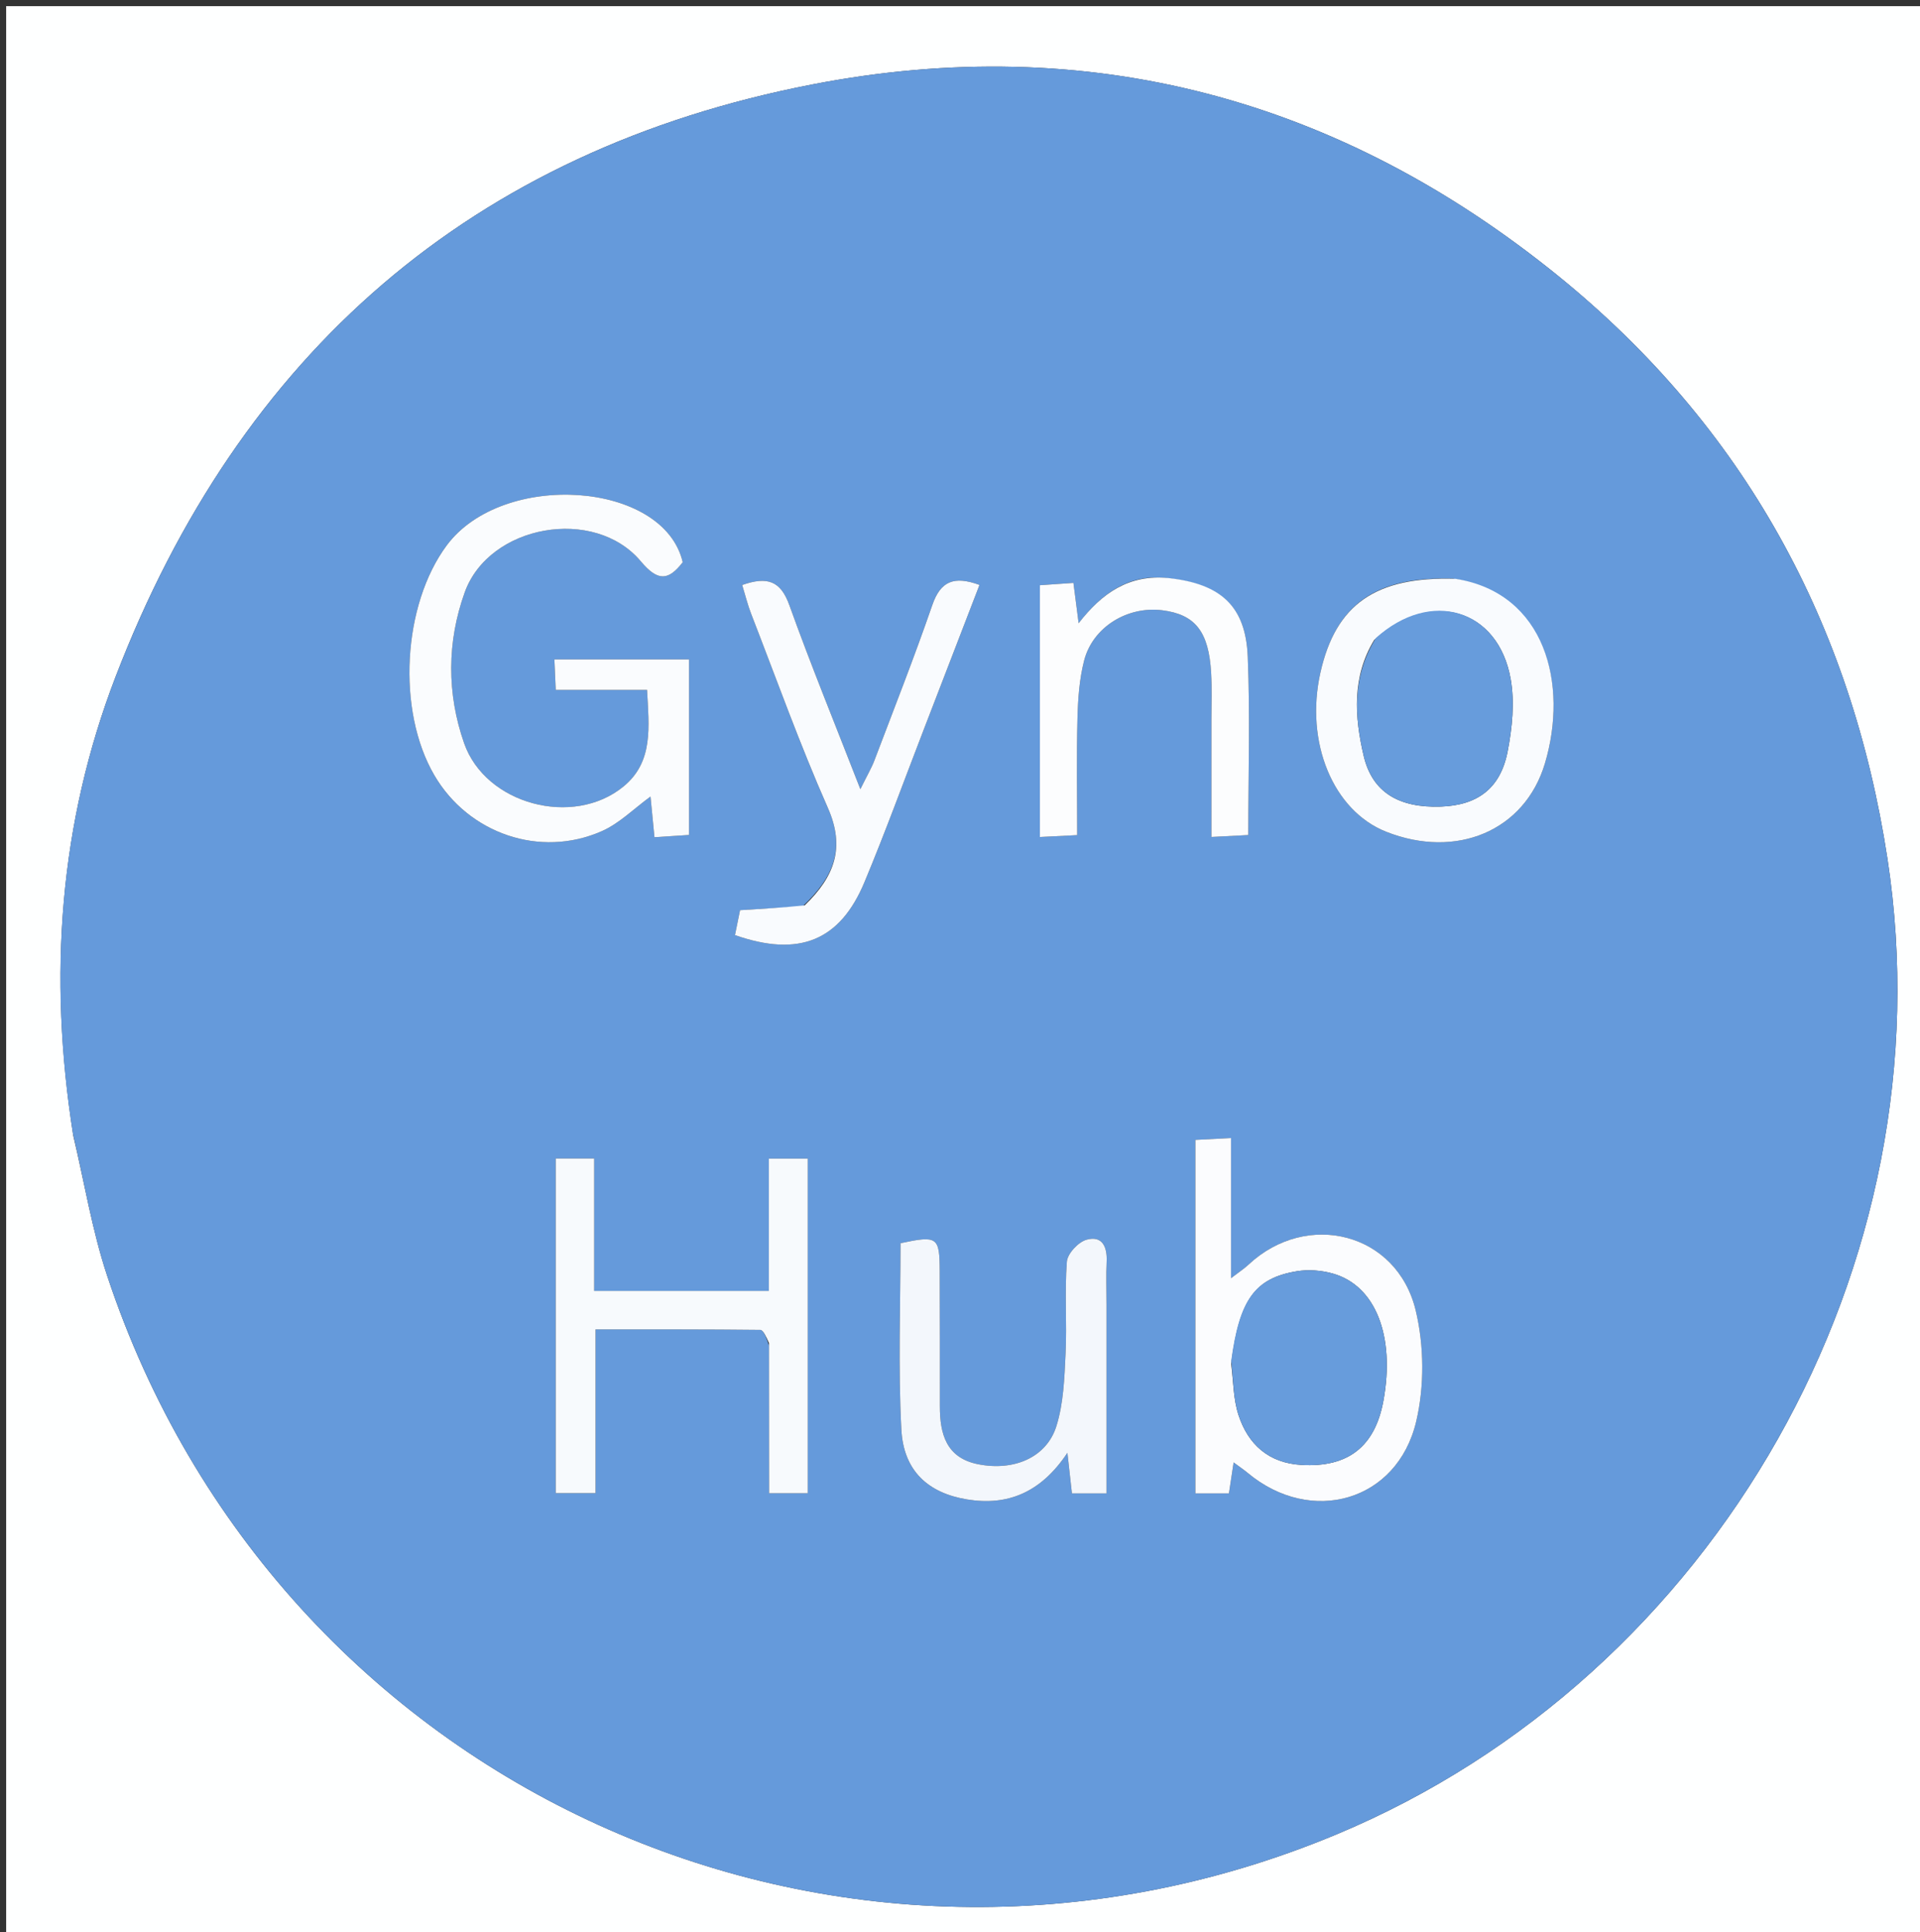 <svg version="1.1" id="Layer_1" xmlns="http://www.w3.org/2000/svg" xmlns:xlink="http://www.w3.org/1999/xlink" x="0px" y="0px"
	 width="100%" viewBox="0 0 312 314" enable-background="new 0 0 312 314" xml:space="preserve">
<rect x="0" y="0" width="312" height="314" fill="#333333" stroke="none"/>
<path fill="#FEFFFF" opacity="1" stroke="none" 
	d="
M172,315 
	C114.667,315 57.833,315 1,315 
	C1,210.333 1,105.667 1,1 
	C105,1 209,1 313,1 
	C313,105.666 313,210.333 313,315 
	C266.167,315 219.333,315 172,315 
M11.909,184.584 
	C13.715,192.177 14.964,199.954 17.412,207.333 
	C45.012,290.541 136.19,331.924 217.157,298.144 
	C278.886,272.39 316.793,205.514 306.713,139.564 
	C300.867,101.32 283.378,69.327 253.211,44.847 
	C217.673,16.009 176.874,5.04 132.04,13.715 
	C76.652,24.432 38.962,57.462 18.777,110.006 
	C9.65,133.766 7.798,158.55 11.909,184.584 
z"/>
<path fill="#659ADB" opacity="1" stroke="none" 
	d="
M11.838,184.153 
	C7.798,158.55 9.65,133.766 18.777,110.006 
	C38.962,57.462 76.652,24.432 132.04,13.715 
	C176.874,5.04 217.673,16.009 253.211,44.847 
	C283.378,69.327 300.867,101.32 306.713,139.564 
	C316.793,205.514 278.886,272.39 217.157,298.144 
	C136.19,331.924 45.012,290.541 17.412,207.333 
	C14.964,199.954 13.715,192.177 11.838,184.153 
M111.969,123.488 
	C111.969,118.059 111.969,112.629 111.969,107.169 
	C104.293,107.169 97.375,107.169 90.089,107.169 
	C90.164,108.863 90.224,110.242 90.308,112.126 
	C95.429,112.126 100.183,112.126 105.146,112.126 
	C105.454,118.135 106.23,123.814 101.297,127.843 
	C93.125,134.519 78.901,130.74 75.417,120.787 
	C72.597,112.731 72.624,104.297 75.515,96.274 
	C79.488,85.249 96.6,82.234 104.138,91.235 
	C106.928,94.566 108.639,94.359 110.945,91.374 
	C107.873,78.173 81.671,76.408 72.59,88.646 
	C65.429,98.298 64.432,115.483 70.59,126.011 
	C76.131,135.484 87.768,139.518 97.811,135.074 
	C100.659,133.814 103.007,131.423 105.708,129.46 
	C105.926,131.709 106.126,133.765 106.349,136.068 
	C108.385,135.935 109.972,135.831 111.969,135.7 
	C111.969,131.742 111.969,128.111 111.969,123.488 
M124.98,218.748 
	C124.98,226.687 124.98,234.626 124.98,242.686 
	C127.443,242.686 129.328,242.686 131.258,242.686 
	C131.258,224.348 131.258,206.343 131.258,188.301 
	C129.056,188.301 127.291,188.301 124.936,188.301 
	C124.936,195.608 124.936,202.667 124.936,209.802 
	C115.297,209.802 106.255,209.802 96.552,209.802 
	C96.552,202.399 96.552,195.355 96.552,188.283 
	C94.111,188.283 92.34,188.283 90.303,188.283 
	C90.303,206.557 90.303,224.584 90.303,242.666 
	C92.513,242.666 94.398,242.666 96.774,242.666 
	C96.774,233.746 96.774,225.164 96.774,216.066 
	C106.022,216.066 114.785,216.039 123.547,216.14 
	C124.021,216.146 124.482,217.224 124.98,218.748 
M200.042,191.595 
	C200.042,189.497 200.042,187.4 200.042,184.96 
	C197.613,185.085 195.902,185.173 194.251,185.258 
	C194.251,204.74 194.251,223.633 194.251,242.711 
	C196.255,242.711 197.991,242.711 199.7,242.711 
	C199.956,241.023 200.168,239.626 200.463,237.674 
	C201.528,238.465 202.167,238.892 202.753,239.382 
	C213.057,247.984 227.064,244.039 230.134,231.011 
	C231.483,225.289 231.426,218.704 230.052,212.98 
	C227.016,200.339 212.395,196.653 202.896,205.525 
	C202.155,206.217 201.29,206.777 200.042,207.738 
	C200.042,202.204 200.042,197.388 200.042,191.595 
M130.407,147.321 
	C127.178,147.513 123.95,147.705 120.261,147.924 
	C120.035,149.03 119.727,150.54 119.434,151.978 
	C129.83,155.62 136.494,152.909 140.471,143.378 
	C143.863,135.247 146.873,126.955 150.046,118.733 
	C153.078,110.878 156.101,103.02 159.166,95.065 
	C155.017,93.551 152.843,94.447 151.499,98.343 
	C148.571,106.829 145.278,115.19 142.093,123.585 
	C141.615,124.846 140.913,126.021 139.809,128.262 
	C135.636,117.534 131.74,108.023 128.273,98.359 
	C126.857,94.412 124.7,93.635 120.606,95.079 
	C121.11,96.718 121.487,98.279 122.063,99.762 
	C126.157,110.304 129.968,120.973 134.533,131.309 
	C137.382,137.76 135.599,142.477 130.407,147.321 
M236.093,94.042 
	C223.528,93.653 217.059,98.24 214.571,109.303 
	C212.025,120.627 216.623,131.765 225.252,135.177 
	C236.64,139.68 247.778,135.05 251.052,124.064 
	C254.879,111.224 251.152,96.392 236.093,94.042 
M179.809,211.565 
	C179.809,209.4 179.727,207.231 179.83,205.071 
	C179.943,202.676 179.155,200.77 176.569,201.483 
	C175.226,201.853 173.466,203.739 173.366,205.052 
	C172.988,210.02 173.393,215.043 173.155,220.028 
	C172.967,223.979 172.831,228.083 171.659,231.801 
	C170.06,236.875 164.77,239.136 158.929,237.971 
	C153.783,236.944 152.728,233.077 152.727,228.576 
	C152.724,221.247 152.731,213.919 152.703,206.591 
	C152.681,201.005 152.355,200.775 146.333,202.051 
	C146.333,212.1 145.937,222.236 146.472,232.324 
	C146.828,239.038 150.792,242.649 157.151,243.692 
	C163.691,244.764 169.116,242.632 173.453,236.117 
	C173.801,239.242 173.993,240.968 174.188,242.714 
	C176.141,242.714 177.72,242.714 179.809,242.714 
	C179.809,232.462 179.809,222.504 179.809,211.565 
M189.426,93.934 
	C183.448,93.322 179.103,96.371 175.276,101.289 
	C174.923,98.549 174.698,96.802 174.432,94.737 
	C172.485,94.872 170.92,94.98 168.984,95.114 
	C168.984,102.139 168.984,108.77 168.984,115.402 
	C168.984,122.167 168.984,128.933 168.984,136.033 
	C171.397,135.91 173.112,135.823 175.041,135.725 
	C175.041,129.011 174.928,122.862 175.088,116.721 
	C175.17,113.588 175.392,110.378 176.168,107.362 
	C177.574,101.9 183.221,98.469 188.876,99.183 
	C194.223,99.858 196.441,102.654 196.814,109.408 
	C196.951,111.897 196.857,114.399 196.858,116.896 
	C196.861,123.155 196.859,129.415 196.859,136.027 
	C199.307,135.898 201.014,135.808 202.849,135.711 
	C202.849,125.65 203.147,116.165 202.758,106.708 
	C202.423,98.56 198.433,94.876 189.426,93.934 
z"/>
<path fill="#FAFCFE" opacity="1" stroke="none" 
	d="
M111.969,123.984 
	C111.969,128.111 111.969,131.742 111.969,135.7 
	C109.972,135.831 108.385,135.935 106.349,136.068 
	C106.126,133.765 105.926,131.709 105.708,129.46 
	C103.007,131.423 100.659,133.814 97.811,135.074 
	C87.768,139.518 76.131,135.484 70.59,126.011 
	C64.432,115.483 65.429,98.298 72.59,88.646 
	C81.671,76.408 107.873,78.173 110.945,91.374 
	C108.639,94.359 106.928,94.566 104.138,91.235 
	C96.6,82.234 79.488,85.249 75.515,96.274 
	C72.624,104.297 72.597,112.731 75.417,120.787 
	C78.901,130.74 93.125,134.519 101.297,127.843 
	C106.23,123.814 105.454,118.135 105.146,112.126 
	C100.183,112.126 95.429,112.126 90.308,112.126 
	C90.224,110.242 90.164,108.863 90.089,107.169 
	C97.375,107.169 104.293,107.169 111.969,107.169 
	C111.969,112.629 111.969,118.059 111.969,123.984 
z"/>
<path fill="#F7FAFD" opacity="1" stroke="none" 
	d="
M124.964,218.275 
	C124.482,217.224 124.021,216.146 123.547,216.14 
	C114.785,216.039 106.022,216.066 96.774,216.066 
	C96.774,225.164 96.774,233.746 96.774,242.666 
	C94.398,242.666 92.513,242.666 90.303,242.666 
	C90.303,224.584 90.303,206.557 90.303,188.283 
	C92.34,188.283 94.111,188.283 96.552,188.283 
	C96.552,195.355 96.552,202.399 96.552,209.802 
	C106.255,209.802 115.297,209.802 124.936,209.802 
	C124.936,202.667 124.936,195.608 124.936,188.301 
	C127.291,188.301 129.056,188.301 131.258,188.301 
	C131.258,206.343 131.258,224.348 131.258,242.686 
	C129.328,242.686 127.443,242.686 124.98,242.686 
	C124.98,234.626 124.98,226.687 124.964,218.275 
z"/>
<path fill="#FBFCFE" opacity="1" stroke="none" 
	d="
M200.042,192.083 
	C200.042,197.388 200.042,202.204 200.042,207.738 
	C201.29,206.777 202.155,206.217 202.896,205.525 
	C212.395,196.653 227.016,200.339 230.052,212.98 
	C231.426,218.704 231.483,225.289 230.134,231.011 
	C227.064,244.039 213.057,247.984 202.753,239.382 
	C202.167,238.892 201.528,238.465 200.463,237.674 
	C200.168,239.626 199.956,241.023 199.7,242.711 
	C197.991,242.711 196.255,242.711 194.251,242.711 
	C194.251,223.633 194.251,204.74 194.251,185.258 
	C195.902,185.173 197.613,185.085 200.042,184.96 
	C200.042,187.4 200.042,189.497 200.042,192.083 
M200.058,221.634 
	C200.428,224.424 200.394,227.345 201.254,229.975 
	C202.821,234.768 206.153,237.776 211.488,238.087 
	C219.052,238.53 223.444,235.113 224.807,227.643 
	C226.726,217.134 223.529,208.932 216.562,206.977 
	C214.714,206.459 212.599,206.296 210.714,206.612 
	C203.895,207.754 201.398,211.224 200.058,221.634 
z"/>
<path fill="#F9FBFE" opacity="1" stroke="none" 
	d="
M130.764,147.143 
	C135.599,142.477 137.382,137.76 134.533,131.309 
	C129.968,120.973 126.157,110.304 122.063,99.762 
	C121.487,98.279 121.11,96.718 120.606,95.079 
	C124.7,93.635 126.857,94.412 128.273,98.359 
	C131.74,108.023 135.636,117.534 139.809,128.262 
	C140.913,126.021 141.615,124.846 142.093,123.585 
	C145.278,115.19 148.571,106.829 151.499,98.343 
	C152.843,94.447 155.017,93.551 159.166,95.065 
	C156.101,103.02 153.078,110.878 150.046,118.733 
	C146.873,126.955 143.863,135.247 140.471,143.378 
	C136.494,152.909 129.83,155.62 119.434,151.978 
	C119.727,150.54 120.035,149.03 120.261,147.924 
	C123.95,147.705 127.178,147.513 130.764,147.143 
z"/>
<path fill="#F9FBFE" opacity="1" stroke="none" 
	d="
M236.525,94.072 
	C251.152,96.392 254.879,111.224 251.052,124.064 
	C247.778,135.05 236.64,139.68 225.252,135.177 
	C216.623,131.765 212.025,120.627 214.571,109.303 
	C217.059,98.24 223.528,93.653 236.525,94.072 
M223.309,104.006 
	C219.669,109.999 220.113,116.511 221.596,122.837 
	C222.999,128.822 227.375,131.32 234.106,131.093 
	C240.081,130.892 243.818,128.156 244.988,122.147 
	C245.735,118.311 246.157,114.146 245.483,110.348 
	C243.466,98.979 232.506,95.626 223.309,104.006 
z"/>
<path fill="#F3F7FC" opacity="1" stroke="none" 
	d="
M179.809,212.055 
	C179.809,222.504 179.809,232.462 179.809,242.714 
	C177.72,242.714 176.141,242.714 174.188,242.714 
	C173.993,240.968 173.801,239.242 173.453,236.117 
	C169.116,242.632 163.691,244.764 157.151,243.692 
	C150.792,242.649 146.828,239.038 146.472,232.324 
	C145.937,222.236 146.333,212.1 146.333,202.051 
	C152.355,200.775 152.681,201.005 152.703,206.591 
	C152.731,213.919 152.724,221.247 152.727,228.576 
	C152.728,233.077 153.783,236.944 158.929,237.971 
	C164.77,239.136 170.06,236.875 171.659,231.801 
	C172.831,228.083 172.967,223.979 173.155,220.028 
	C173.393,215.043 172.988,210.02 173.366,205.052 
	C173.466,203.739 175.226,201.853 176.569,201.483 
	C179.155,200.77 179.943,202.676 179.83,205.071 
	C179.727,207.231 179.809,209.4 179.809,212.055 
z"/>
<path fill="#FCFDFE" opacity="1" stroke="none" 
	d="
M189.857,93.947 
	C198.433,94.876 202.423,98.56 202.758,106.708 
	C203.147,116.165 202.849,125.65 202.849,135.711 
	C201.014,135.808 199.307,135.898 196.859,136.027 
	C196.859,129.415 196.861,123.155 196.858,116.896 
	C196.857,114.399 196.951,111.897 196.814,109.408 
	C196.441,102.654 194.223,99.858 188.876,99.183 
	C183.221,98.469 177.574,101.9 176.168,107.362 
	C175.392,110.378 175.17,113.588 175.088,116.721 
	C174.928,122.862 175.041,129.011 175.041,135.725 
	C173.112,135.823 171.397,135.91 168.984,136.033 
	C168.984,128.933 168.984,122.167 168.984,115.402 
	C168.984,108.77 168.984,102.139 168.984,95.114 
	C170.92,94.98 172.485,94.872 174.432,94.737 
	C174.698,96.802 174.923,98.549 175.276,101.289 
	C179.103,96.371 183.448,93.322 189.857,93.947 
z"/>
<path fill="#679CDC" opacity="1" stroke="none" 
	d="
M200.069,221.201 
	C201.398,211.224 203.895,207.754 210.714,206.612 
	C212.599,206.296 214.714,206.459 216.562,206.977 
	C223.529,208.932 226.726,217.134 224.807,227.643 
	C223.444,235.113 219.052,238.53 211.488,238.087 
	C206.153,237.776 202.821,234.768 201.254,229.975 
	C200.394,227.345 200.428,224.424 200.069,221.201 
z"/>
<path fill="#679CDC" opacity="1" stroke="none" 
	d="
M223.564,103.714 
	C232.506,95.626 243.466,98.979 245.483,110.348 
	C246.157,114.146 245.735,118.311 244.988,122.147 
	C243.818,128.156 240.081,130.892 234.106,131.093 
	C227.375,131.32 222.999,128.822 221.596,122.837 
	C220.113,116.511 219.669,109.999 223.564,103.714 
z"/>
</svg>